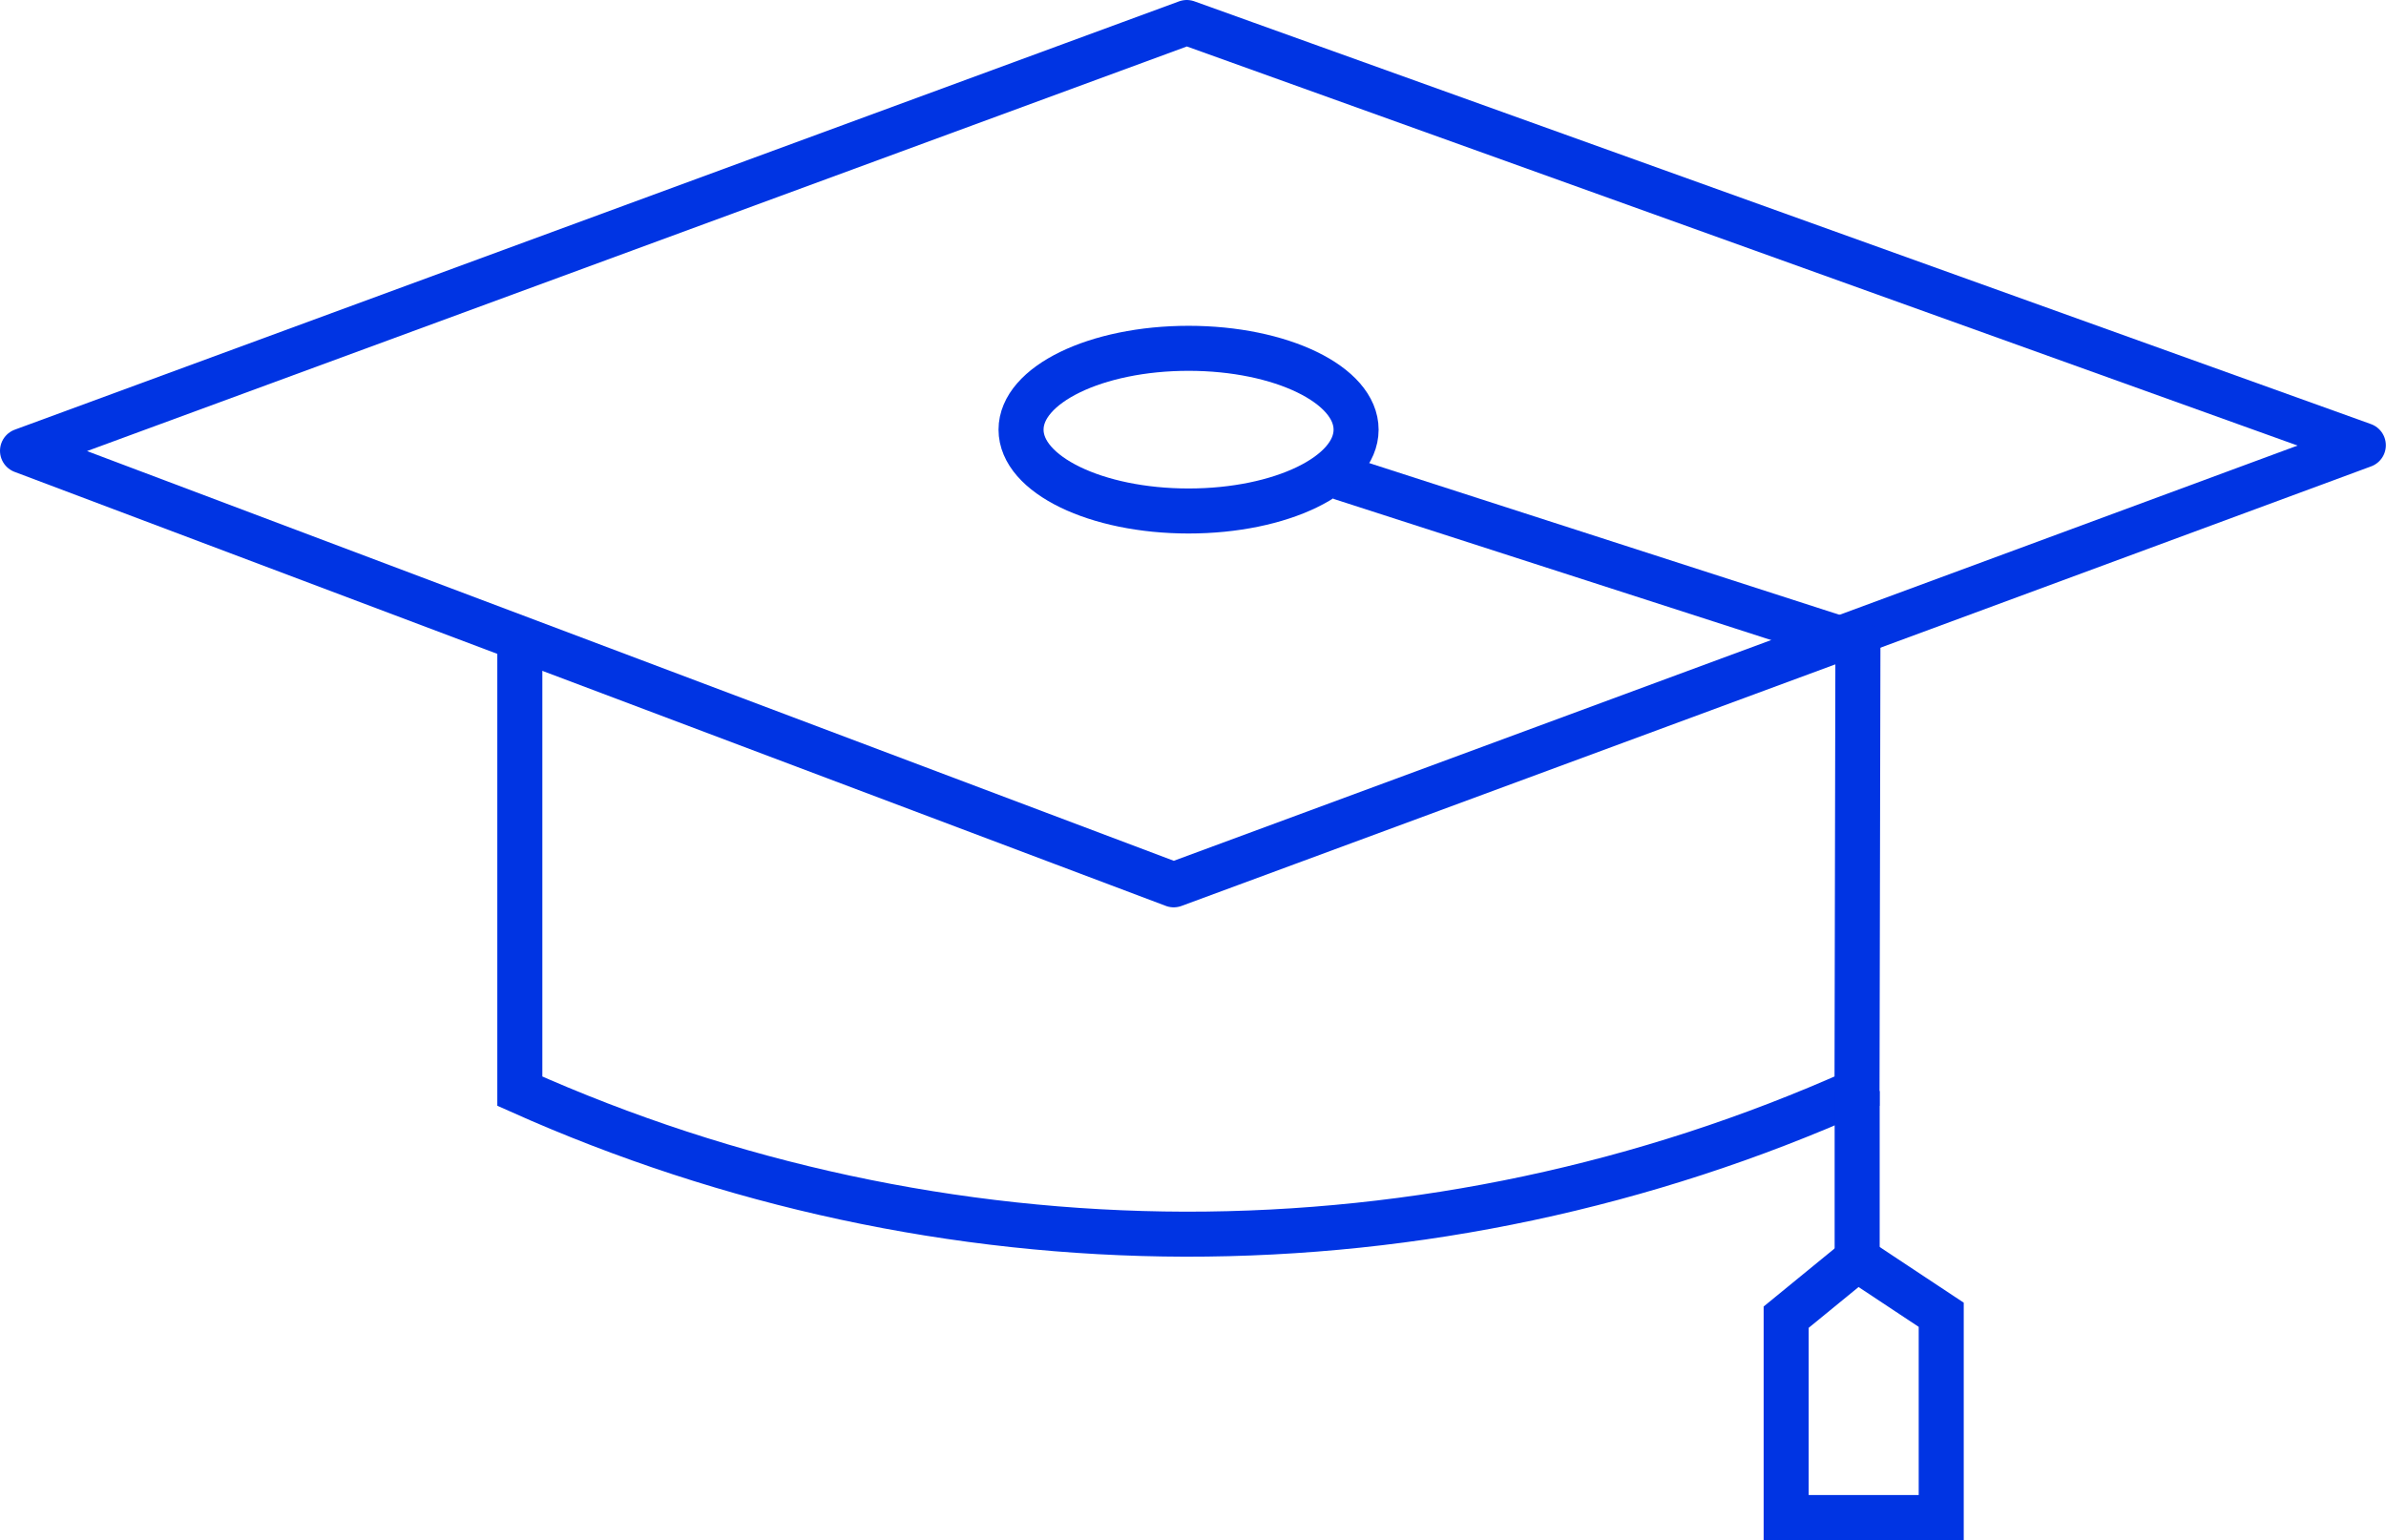 <?xml version="1.0" encoding="utf-8"?>
<!-- Generator: Adobe Illustrator 23.1.1, SVG Export Plug-In . SVG Version: 6.00 Build 0)  -->
<svg version="1.1" id="Layer_1" xmlns="http://www.w3.org/2000/svg" xmlns:xlink="http://www.w3.org/1999/xlink" x="0px" y="0px"
	 viewBox="0 0 158.95 102.62" style="enable-background:new 0 0 158.95 102.62;" xml:space="preserve">
<style type="text/css">
	.st0{fill:none;stroke:#0034E3;stroke-width:3;stroke-linecap:round;stroke-linejoin:round;}
	.st1{fill:none;stroke:#0034E3;stroke-width:3;stroke-miterlimit:10;}
</style>
<title>education-icon</title>
<path class="st0" d="M1.5,30.04l76.69,28.92l79.25-29.29L79.06,1.5L1.5,30.04z"/>
<path class="st1" d="M34.63,42.53v30.18c13.94,6.24,29.04,9.49,44.31,9.53c15.43,0.02,30.69-3.23,44.77-9.53l0.06-29.77L89.28,31.81
	"/>
<path class="st1" d="M123.72,83.9l-4.73,3.87v13.35h10.33V87.61L123.72,83.9z"/>
<line class="st1" x1="123.72" y1="72.7" x2="123.72" y2="83.9"/>
<ellipse class="st1" cx="79.18" cy="28.63" rx="11.16" ry="5.42"/>
</svg>

